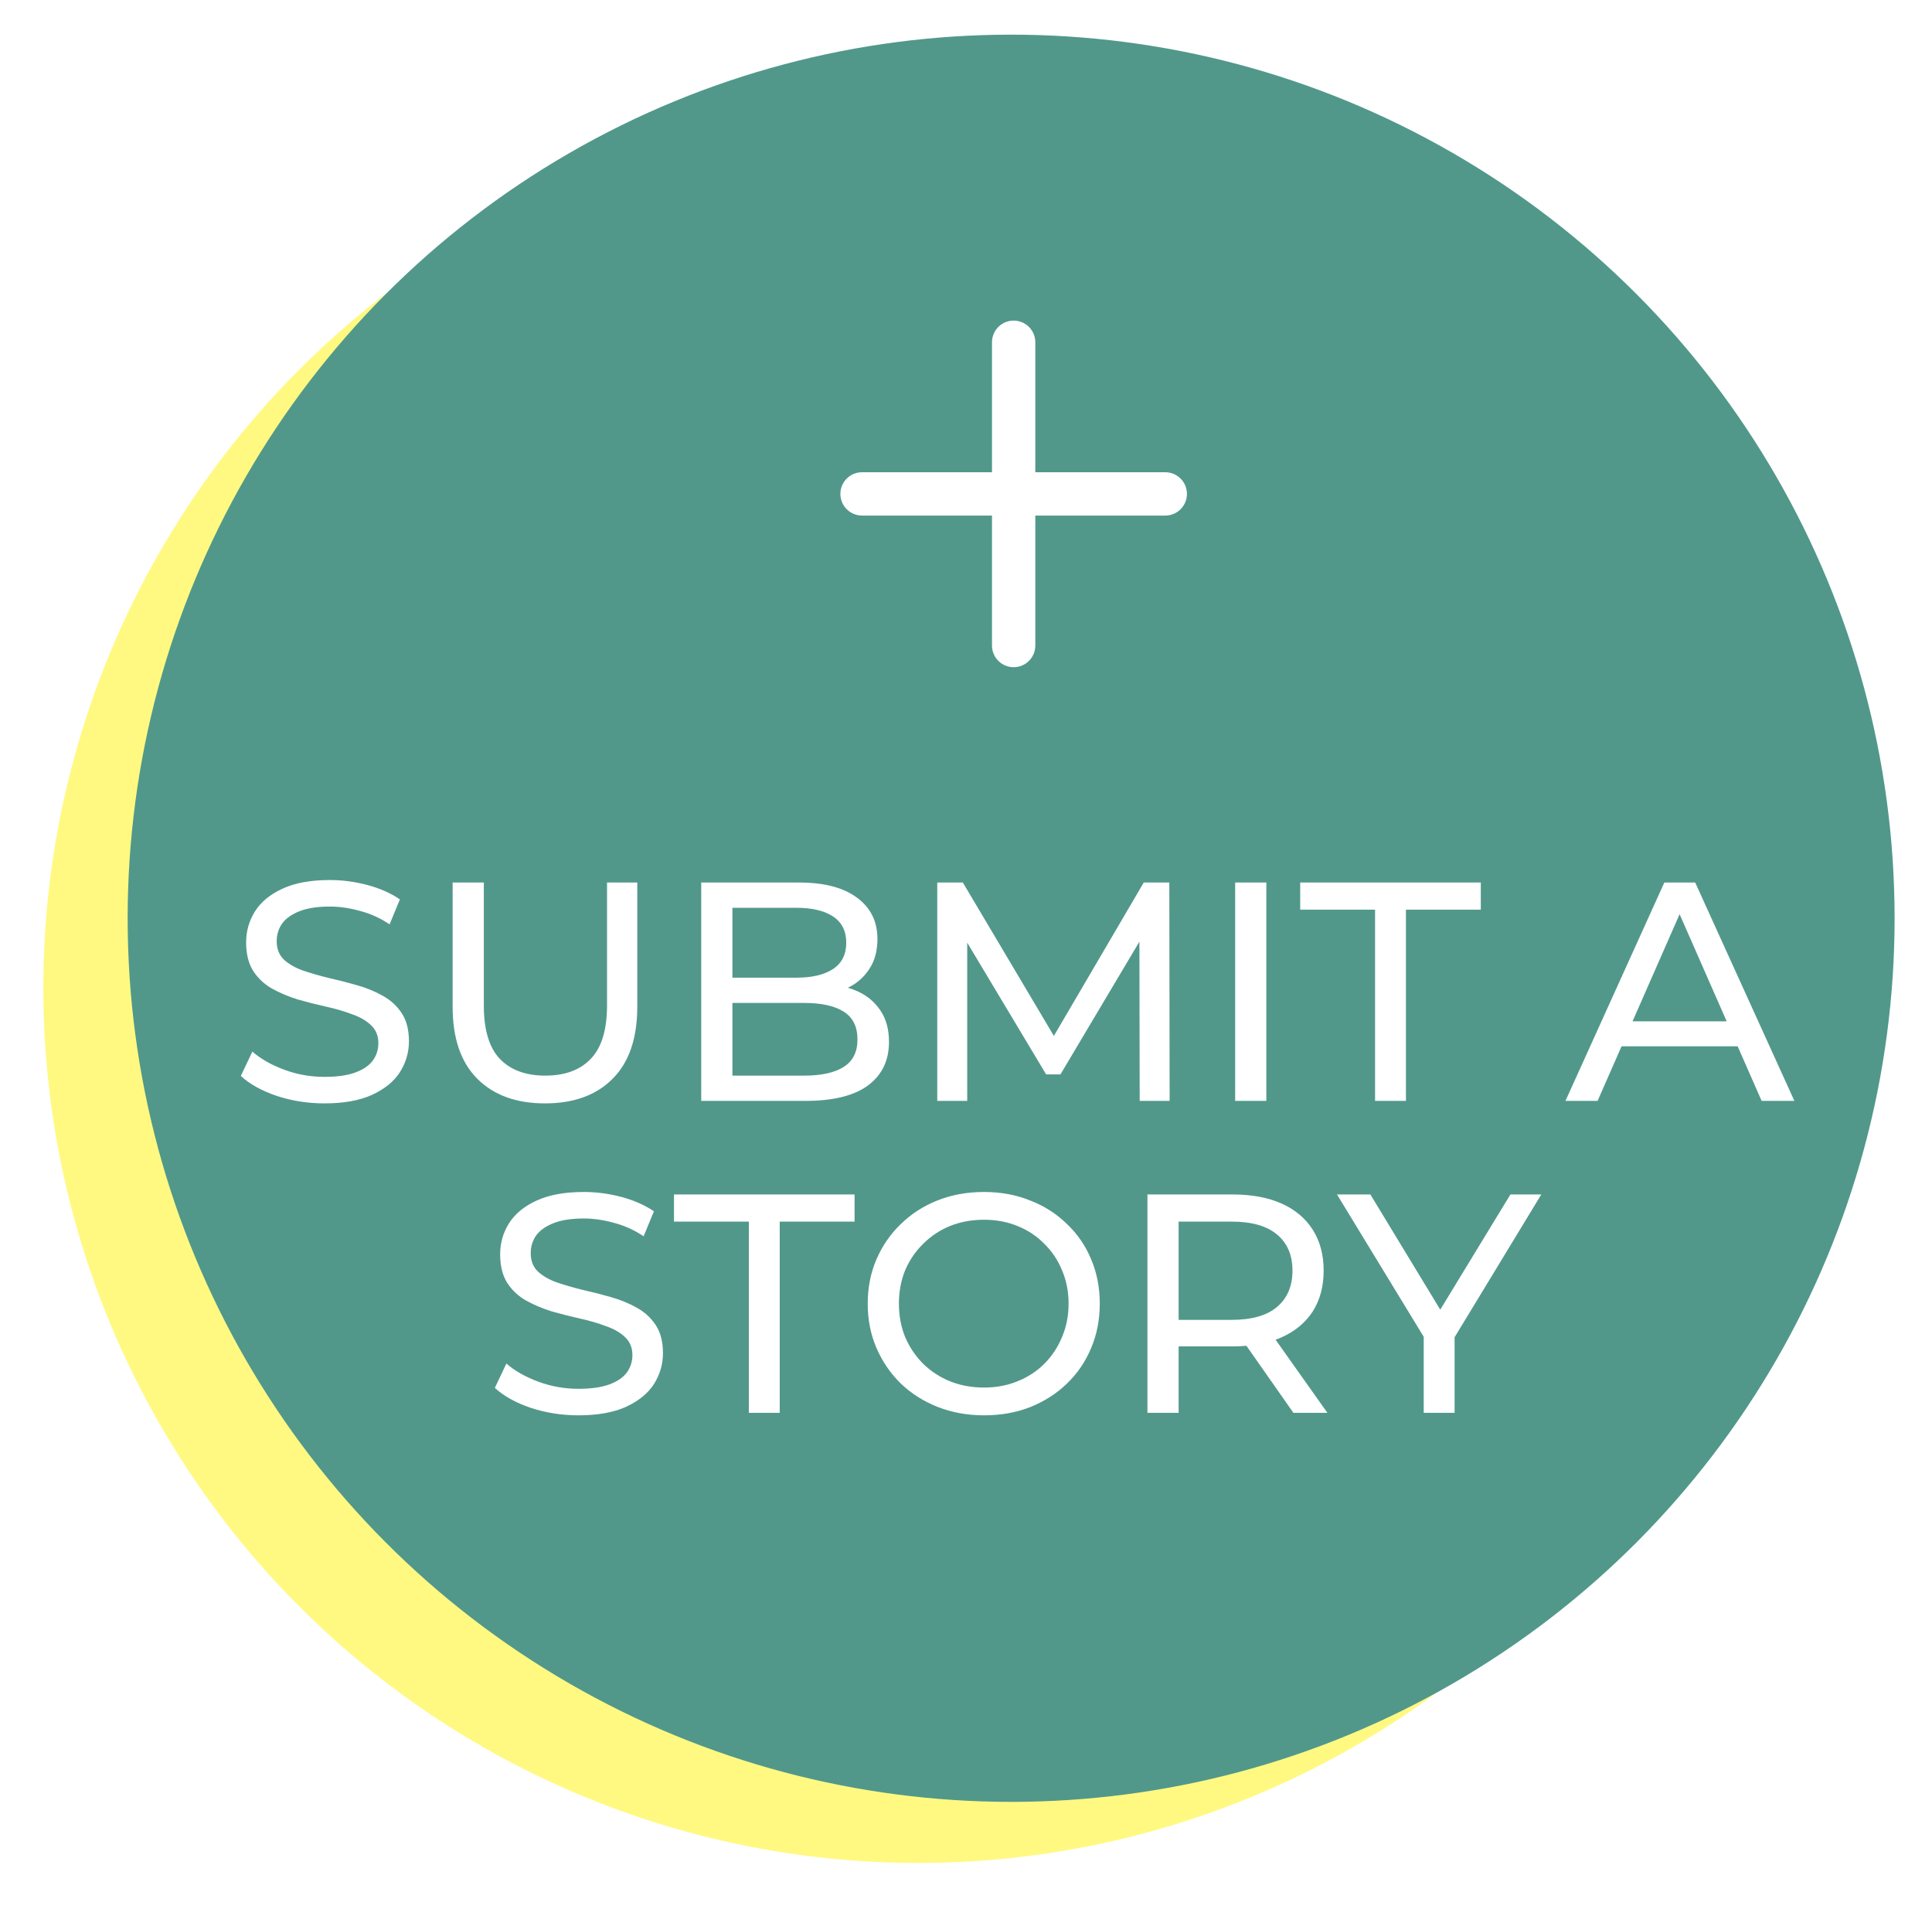 <svg width="223" height="220" viewBox="0 0 223 220" fill="none" xmlns="http://www.w3.org/2000/svg">
<g filter="url(#filter0_d_346_429)">
<circle cx="105.975" cy="110.025" r="101.475" fill="#FFF981" stroke="white"/>
<circle cx="116.709" cy="101.975" r="101.975" fill="#51988B"/>
<g filter="url(#filter1_d_346_429)">
<path d="M37.446 119.339C35.526 119.339 33.69 119.051 31.938 118.475C30.186 117.875 28.806 117.107 27.798 116.171L29.13 113.363C30.09 114.203 31.314 114.899 32.802 115.451C34.29 116.003 35.838 116.279 37.446 116.279C38.91 116.279 40.098 116.111 41.01 115.775C41.922 115.439 42.594 114.983 43.026 114.407C43.458 113.807 43.674 113.135 43.674 112.391C43.674 111.527 43.386 110.831 42.81 110.303C42.258 109.775 41.526 109.355 40.614 109.043C39.726 108.707 38.742 108.419 37.662 108.179C36.582 107.939 35.49 107.663 34.386 107.351C33.306 107.015 32.31 106.595 31.398 106.091C30.51 105.587 29.79 104.915 29.238 104.075C28.686 103.211 28.41 102.107 28.41 100.763C28.41 99.467 28.746 98.279 29.418 97.199C30.114 96.095 31.17 95.219 32.586 94.571C34.026 93.899 35.85 93.563 38.058 93.563C39.522 93.563 40.974 93.755 42.414 94.139C43.854 94.523 45.102 95.075 46.158 95.795L44.97 98.675C43.89 97.955 42.75 97.439 41.55 97.127C40.35 96.791 39.186 96.623 38.058 96.623C36.642 96.623 35.478 96.803 34.566 97.163C33.654 97.523 32.982 98.003 32.55 98.603C32.142 99.203 31.938 99.875 31.938 100.619C31.938 101.507 32.214 102.215 32.766 102.743C33.342 103.271 34.074 103.691 34.962 104.003C35.874 104.315 36.87 104.603 37.95 104.867C39.03 105.107 40.11 105.383 41.19 105.695C42.294 106.007 43.29 106.415 44.178 106.919C45.09 107.423 45.822 108.095 46.374 108.935C46.926 109.775 47.202 110.855 47.202 112.175C47.202 113.447 46.854 114.635 46.158 115.739C45.462 116.819 44.382 117.695 42.918 118.367C41.478 119.015 39.654 119.339 37.446 119.339ZM62.901 119.339C59.59 119.339 56.986 118.391 55.09 116.495C53.194 114.599 52.245 111.827 52.245 108.179V93.851H55.846V108.035C55.846 110.843 56.458 112.895 57.681 114.191C58.929 115.487 60.681 116.135 62.938 116.135C65.218 116.135 66.969 115.487 68.194 114.191C69.442 112.895 70.066 110.843 70.066 108.035V93.851H73.558V108.179C73.558 111.827 72.609 114.599 70.713 116.495C68.841 118.391 66.237 119.339 62.901 119.339ZM80.938 119.051V93.851H92.242C95.146 93.851 97.378 94.439 98.938 95.615C100.498 96.767 101.278 98.351 101.278 100.367C101.278 101.735 100.966 102.887 100.342 103.823C99.742 104.759 98.926 105.479 97.894 105.983C96.862 106.487 95.746 106.739 94.546 106.739L95.194 105.659C96.634 105.659 97.906 105.911 99.01 106.415C100.114 106.919 100.99 107.663 101.638 108.647C102.286 109.607 102.61 110.807 102.61 112.247C102.61 114.407 101.794 116.087 100.162 117.287C98.554 118.463 96.154 119.051 92.962 119.051H80.938ZM84.538 116.135H92.818C94.81 116.135 96.334 115.799 97.39 115.127C98.446 114.455 98.974 113.399 98.974 111.959C98.974 110.495 98.446 109.427 97.39 108.755C96.334 108.083 94.81 107.747 92.818 107.747H84.214V104.831H91.918C93.742 104.831 95.158 104.495 96.166 103.823C97.174 103.151 97.678 102.143 97.678 100.799C97.678 99.455 97.174 98.447 96.166 97.775C95.158 97.103 93.742 96.767 91.918 96.767H84.538V116.135ZM108.184 119.051V93.851H111.136L122.44 112.895H120.856L132.016 93.851H134.968L135.004 119.051H131.548L131.512 99.287H132.34L122.404 115.991H120.748L110.74 99.287H111.64V119.051H108.184ZM142.567 119.051V93.851H146.167V119.051H142.567ZM158.716 119.051V96.983H150.076V93.851H170.92V96.983H162.28V119.051H158.716ZM180.692 119.051L192.104 93.851H195.668L207.116 119.051H203.336L193.148 95.867H194.588L184.4 119.051H180.692ZM185.552 112.751L186.524 109.871H200.708L201.752 112.751H185.552ZM66.766 155.339C64.847 155.339 63.011 155.051 61.258 154.475C59.507 153.875 58.127 153.107 57.118 152.171L58.45 149.363C59.41 150.203 60.635 150.899 62.123 151.451C63.611 152.003 65.159 152.279 66.766 152.279C68.231 152.279 69.418 152.111 70.331 151.775C71.243 151.439 71.915 150.983 72.347 150.407C72.778 149.807 72.995 149.135 72.995 148.391C72.995 147.527 72.707 146.831 72.13 146.303C71.579 145.775 70.847 145.355 69.934 145.043C69.046 144.707 68.062 144.419 66.983 144.179C65.903 143.939 64.811 143.663 63.706 143.351C62.627 143.015 61.63 142.595 60.718 142.091C59.831 141.587 59.111 140.915 58.559 140.075C58.007 139.211 57.73 138.107 57.73 136.763C57.73 135.467 58.066 134.279 58.739 133.199C59.434 132.095 60.49 131.219 61.907 130.571C63.346 129.899 65.171 129.563 67.379 129.563C68.843 129.563 70.294 129.755 71.734 130.139C73.174 130.523 74.422 131.075 75.478 131.795L74.29 134.675C73.21 133.955 72.07 133.439 70.871 133.127C69.671 132.791 68.507 132.623 67.379 132.623C65.963 132.623 64.799 132.803 63.886 133.163C62.974 133.523 62.303 134.003 61.87 134.603C61.462 135.203 61.258 135.875 61.258 136.619C61.258 137.507 61.535 138.215 62.087 138.743C62.663 139.271 63.395 139.691 64.282 140.003C65.195 140.315 66.191 140.603 67.27 140.867C68.35 141.107 69.43 141.383 70.51 141.695C71.615 142.007 72.611 142.415 73.499 142.919C74.41 143.423 75.142 144.095 75.695 144.935C76.246 145.775 76.522 146.855 76.522 148.175C76.522 149.447 76.174 150.635 75.478 151.739C74.782 152.819 73.703 153.695 72.239 154.367C70.799 155.015 68.975 155.339 66.766 155.339ZM86.434 155.051V132.983H77.794V129.851H98.638V132.983H89.998V155.051H86.434ZM113.584 155.339C111.664 155.339 109.876 155.015 108.22 154.367C106.588 153.719 105.172 152.819 103.972 151.667C102.772 150.491 101.836 149.123 101.164 147.563C100.492 146.003 100.156 144.299 100.156 142.451C100.156 140.603 100.492 138.899 101.164 137.339C101.836 135.779 102.772 134.423 103.972 133.271C105.172 132.095 106.588 131.183 108.22 130.535C109.852 129.887 111.64 129.563 113.584 129.563C115.504 129.563 117.268 129.887 118.876 130.535C120.508 131.159 121.924 132.059 123.124 133.235C124.348 134.387 125.284 135.743 125.932 137.303C126.604 138.863 126.94 140.579 126.94 142.451C126.94 144.323 126.604 146.039 125.932 147.599C125.284 149.159 124.348 150.527 123.124 151.703C121.924 152.855 120.508 153.755 118.876 154.403C117.268 155.027 115.504 155.339 113.584 155.339ZM113.584 152.135C114.976 152.135 116.26 151.895 117.436 151.415C118.636 150.935 119.668 150.263 120.532 149.399C121.42 148.511 122.104 147.479 122.584 146.303C123.088 145.127 123.34 143.843 123.34 142.451C123.34 141.059 123.088 139.775 122.584 138.599C122.104 137.423 121.42 136.403 120.532 135.539C119.668 134.651 118.636 133.967 117.436 133.487C116.26 133.007 114.976 132.767 113.584 132.767C112.168 132.767 110.86 133.007 109.66 133.487C108.484 133.967 107.452 134.651 106.564 135.539C105.676 136.403 104.98 137.423 104.476 138.599C103.996 139.775 103.756 141.059 103.756 142.451C103.756 143.843 103.996 145.127 104.476 146.303C104.98 147.479 105.676 148.511 106.564 149.399C107.452 150.263 108.484 150.935 109.66 151.415C110.86 151.895 112.168 152.135 113.584 152.135ZM132.442 155.051V129.851H142.27C144.478 129.851 146.362 130.199 147.922 130.895C149.482 131.591 150.682 132.599 151.522 133.919C152.362 135.239 152.782 136.811 152.782 138.635C152.782 140.459 152.362 142.031 151.522 143.351C150.682 144.647 149.482 145.643 147.922 146.339C146.362 147.035 144.478 147.383 142.27 147.383H134.422L136.042 145.727V155.051H132.442ZM149.29 155.051L142.882 145.907H146.734L153.214 155.051H149.29ZM136.042 146.087L134.422 144.323H142.162C144.466 144.323 146.206 143.831 147.382 142.847C148.582 141.839 149.182 140.435 149.182 138.635C149.182 136.835 148.582 135.443 147.382 134.459C146.206 133.475 144.466 132.983 142.162 132.983H134.422L136.042 131.183V146.087ZM164.331 155.051V145.403L165.159 147.635L154.323 129.851H158.175L167.283 144.863H165.195L174.339 129.851H177.903L167.103 147.635L167.895 145.403V155.051H164.331Z" fill="white"/>
</g>
<line x1="117" y1="35.5" x2="117" y2="70.5" stroke="white" stroke-width="5" stroke-linecap="round"/>
<line x1="134.5" y1="53" x2="99.5" y2="53" stroke="white" stroke-width="5" stroke-linecap="round"/>
</g>
<defs>
<filter id="filter0_d_346_429" x="0" y="0" width="222.684" height="220" filterUnits="userSpaceOnUse" color-interpolation-filters="sRGB">
<feFlood flood-opacity="0" result="BackgroundImageFix"/>
<feColorMatrix in="SourceAlpha" type="matrix" values="0 0 0 0 0 0 0 0 0 0 0 0 0 0 0 0 0 0 127 0" result="hardAlpha"/>
<feOffset dy="4"/>
<feGaussianBlur stdDeviation="2"/>
<feComposite in2="hardAlpha" operator="out"/>
<feColorMatrix type="matrix" values="0 0 0 0 0 0 0 0 0 0 0 0 0 0 0 0 0 0 0.25 0"/>
<feBlend mode="normal" in2="BackgroundImageFix" result="effect1_dropShadow_346_429"/>
<feBlend mode="normal" in="SourceGraphic" in2="effect1_dropShadow_346_429" result="shape"/>
</filter>
<filter id="filter1_d_346_429" x="23.798" y="93.563" width="187.318" height="69.776" filterUnits="userSpaceOnUse" color-interpolation-filters="sRGB">
<feFlood flood-opacity="0" result="BackgroundImageFix"/>
<feColorMatrix in="SourceAlpha" type="matrix" values="0 0 0 0 0 0 0 0 0 0 0 0 0 0 0 0 0 0 127 0" result="hardAlpha"/>
<feOffset dy="4"/>
<feGaussianBlur stdDeviation="2"/>
<feComposite in2="hardAlpha" operator="out"/>
<feColorMatrix type="matrix" values="0 0 0 0 0.517 0 0 0 0 0.5 0 0 0 0 0.099 0 0 0 0.25 0"/>
<feBlend mode="normal" in2="BackgroundImageFix" result="effect1_dropShadow_346_429"/>
<feBlend mode="normal" in="SourceGraphic" in2="effect1_dropShadow_346_429" result="shape"/>
</filter>
</defs>
</svg>

